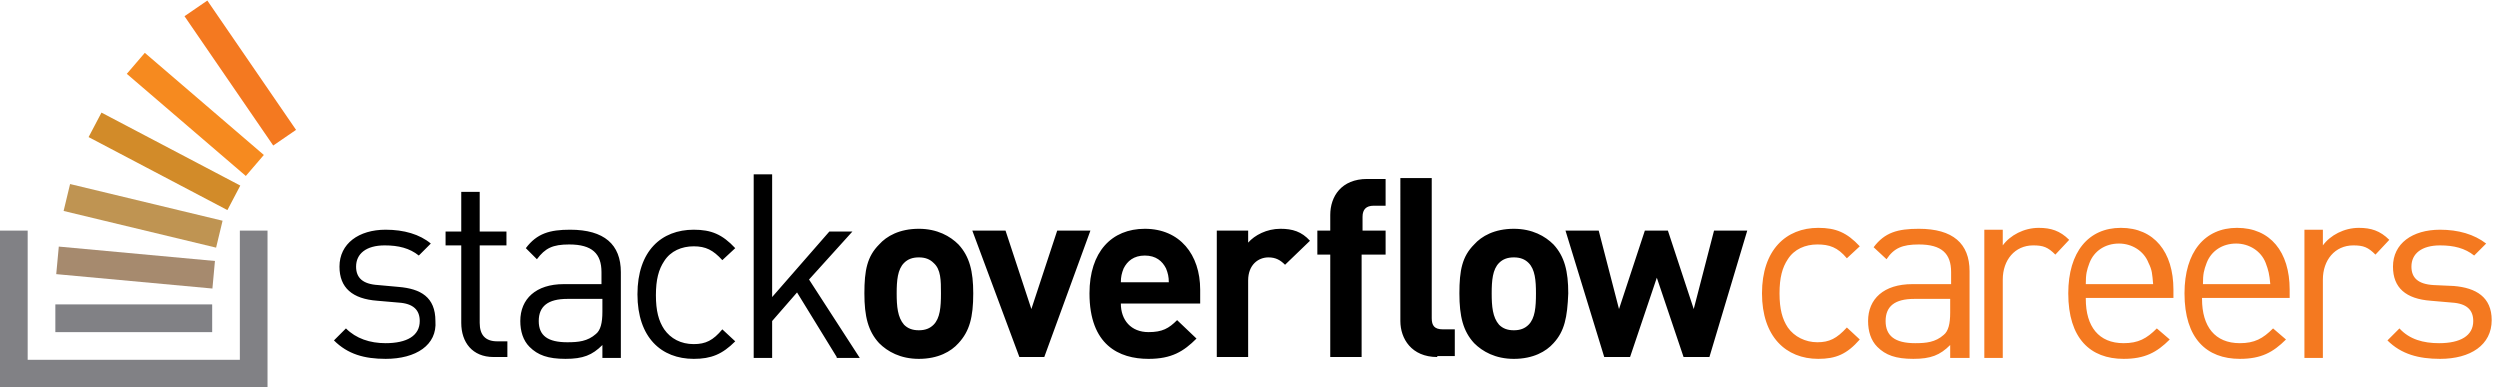 <svg xmlns="http://www.w3.org/2000/svg" width="271" height="42" viewBox="0 0 271 42"><path d="M41.8 38.9c-2.3 0-4.1-.5-5.6-2l1.3-1.3c1.1 1.1 2.6 1.6 4.3 1.6 2.3 0 3.7-.8 3.7-2.4 0-1.2-.7-1.9-2.3-2l-2.3-.2c-2.7-.2-4.1-1.4-4.1-3.7 0-2.5 2.1-4 5-4 2 0 3.7.5 4.9 1.5l-1.3 1.3c-1-.8-2.2-1.1-3.7-1.1-2 0-3.1.9-3.1 2.3 0 1.2.7 1.9 2.4 2l2.2.2c2.4.2 4 1.1 4 3.7.2 2.6-2.1 4.1-5.4 4.1zm11.7-.2c-2.3 0-3.5-1.6-3.5-3.7v-8.4h-1.7v-1.5H50v-4.3h2v4.3h2.9v1.5H52V35c0 1.3.6 2 1.9 2H55v1.7h-1.5zm11.8 0v-1.3c-1.1 1.1-2.1 1.5-4 1.5s-3-.4-3.9-1.3c-.7-.7-1-1.7-1-2.8 0-2.4 1.7-4 4.7-4h4.1v-1.3c0-2-1-3-3.5-3-1.8 0-2.6.4-3.5 1.6L57 26.9c1.2-1.6 2.6-2 4.8-2 3.7 0 5.5 1.6 5.5 4.6v9.3h-2zm0-6.3h-3.8c-2.1 0-3.1.8-3.1 2.4 0 1.6 1 2.3 3.1 2.3 1.2 0 2.2-.1 3.1-.9.5-.4.7-1.2.7-2.4v-1.4zm9.9 6.5c-3.5 0-6.1-2.3-6.1-7s2.6-7 6.1-7c1.9 0 3.1.5 4.5 2l-1.4 1.3c-1-1.1-1.8-1.5-3.1-1.5s-2.5.5-3.2 1.6c-.6.9-.9 2-.9 3.7 0 1.7.3 2.8.9 3.7.7 1 1.8 1.6 3.2 1.6 1.3 0 2.1-.4 3.1-1.6l1.4 1.3c-1.4 1.4-2.6 1.9-4.5 1.9zm15.5-.2l-4.3-7-2.7 3.1v4h-2V18.9h2v13.3l6.2-7.1h2.5l-4.7 5.2 5.5 8.5h-2.5zm13.2-1.5c-.8.9-2.2 1.7-4.3 1.7-2 0-3.4-.8-4.3-1.7-1.2-1.3-1.6-2.9-1.6-5.4 0-2.5.3-4 1.6-5.3.8-.9 2.2-1.7 4.3-1.7 2 0 3.4.8 4.3 1.7 1.2 1.3 1.6 2.9 1.6 5.3 0 2.6-.4 4.1-1.6 5.4zm-2.7-8.7c-.4-.4-.9-.6-1.6-.6-.7 0-1.2.2-1.6.6-.7.7-.8 1.9-.8 3.3s.1 2.6.8 3.4c.4.4.9.6 1.6.6.7 0 1.2-.2 1.6-.6.7-.7.8-1.9.8-3.4 0-1.4 0-2.6-.8-3.3zm12 10.2h-2.7L105.4 25h3.6l2.8 8.5 2.8-8.5h3.6l-5 13.7zm8.3-5.8c0 1.8 1.1 3.1 3 3.1 1.5 0 2.2-.4 3.1-1.3l2.1 2c-1.4 1.4-2.7 2.2-5.2 2.2-3.2 0-6.4-1.5-6.4-7.1 0-4.5 2.4-7 6-7 3.8 0 6 2.8 6 6.6v1.5h-8.6zm4.9-3.8c-.4-.8-1.1-1.4-2.3-1.4-1.2 0-1.9.6-2.3 1.4-.2.5-.3.9-.3 1.5h5.2c0-.6-.1-1-.3-1.5zm12.9-.4c-.5-.5-1-.8-1.8-.8-1.1 0-2.2.8-2.2 2.5v8.3h-3.4V25h3.4v1.3c.7-.8 2-1.5 3.5-1.5 1.3 0 2.3.3 3.2 1.3l-2.7 2.6zm8.3-1.1v11.1h-3.4V27.6h-1.4V25h1.4v-1.7c0-2 1.2-3.9 4-3.9h2v2.9h-1.3c-.8 0-1.2.4-1.2 1.2V25h2.5v2.6h-2.6zm8.2 11.1c-2.8 0-4-2-4-3.9V19.3h3.4v15.2c0 .8.3 1.2 1.2 1.2h1.3v2.9h-1.9zm12.6-1.5c-.8.9-2.2 1.7-4.3 1.7-2 0-3.4-.8-4.3-1.7-1.2-1.3-1.6-2.9-1.6-5.4 0-2.5.3-4 1.6-5.3.8-.9 2.2-1.7 4.3-1.7 2 0 3.4.8 4.3 1.7 1.2 1.3 1.6 2.9 1.6 5.3-.1 2.6-.4 4.1-1.6 5.4zm-2.7-8.7c-.4-.4-.9-.6-1.6-.6s-1.2.2-1.6.6c-.7.7-.8 1.9-.8 3.3s.1 2.6.8 3.4c.4.4.9.6 1.6.6s1.2-.2 1.6-.6c.7-.7.8-1.9.8-3.4 0-1.4-.1-2.6-.8-3.3zm19.6 10.2h-2.8l-2.9-8.6-2.9 8.6h-2.8L169.7 25h3.6l2.2 8.5 2.8-8.5h2.5l2.8 8.5 2.2-8.5h3.6l-4.1 13.7z"/><path fill="#818185" d="M6 33h17v3H6zm20-8v14H3V25H0v17h29V25z"/><path fill="#A68A6E" d="M6.373 26.73L23.3 28.29l-.274 2.987-16.93-1.56z"/><path fill="#BF9452" d="M7.597 19.95l16.53 3.977-.702 2.917-16.53-3.976z"/><path fill="#D28B29" d="M11 12.206l15.047 7.91-1.397 2.657L9.604 14.86z"/><path fill="#F68A1F" d="M15.698 5.728L28.6 16.798l-1.952 2.276-12.903-11.07z"/><path fill="#F47920" d="M22.475.06l9.617 14.018-2.474 1.697L20 1.757zM197.1 38.9c-3.5 0-6.1-2.4-6.1-7.1 0-4.7 2.6-7.1 6.1-7.1 1.9 0 3.1.5 4.5 2l-1.4 1.3c-1-1.2-1.9-1.5-3.2-1.5-1.3 0-2.5.5-3.2 1.6-.6.9-.9 2-.9 3.7s.3 2.8.9 3.7c.7 1 1.9 1.6 3.2 1.6 1.3 0 2.1-.4 3.2-1.6l1.4 1.3c-1.4 1.6-2.6 2.1-4.5 2.1zm14.3-.2v-1.3c-1.1 1.1-2.1 1.5-4 1.5s-3-.4-3.9-1.3c-.7-.7-1-1.7-1-2.8 0-2.4 1.7-4 4.8-4h4.2v-1.3c0-2-1-3-3.5-3-1.8 0-2.7.4-3.5 1.6l-1.4-1.3c1.2-1.6 2.6-2 4.9-2 3.7 0 5.5 1.6 5.5 4.6v9.4h-2.1zm0-6.3h-3.9c-2.1 0-3.1.8-3.1 2.4 0 1.6 1 2.4 3.2 2.4 1.2 0 2.2-.1 3.1-.9.5-.4.7-1.2.7-2.4v-1.5zm11.4-4.8c-.8-.8-1.3-1-2.4-1-2 0-3.3 1.6-3.3 3.7v8.5h-2V24.9h2v1.7c.8-1.1 2.3-1.9 3.9-1.9 1.3 0 2.3.3 3.3 1.3l-1.5 1.6zm3.3 4.8c0 3 1.4 4.8 4.1 4.8 1.6 0 2.5-.5 3.6-1.6l1.4 1.2c-1.4 1.4-2.7 2.1-5 2.1-3.6 0-6-2.2-6-7.1 0-4.5 2.2-7.1 5.7-7.1 3.6 0 5.7 2.6 5.7 6.7v.9h-9.5zm6.8-3.9c-.5-1.3-1.8-2.1-3.2-2.1-1.5 0-2.7.8-3.2 2.1-.3.8-.4 1.2-.4 2.3h7.3c-.1-1.1-.1-1.5-.5-2.3zm5.8 3.9c0 3 1.4 4.8 4.1 4.8 1.6 0 2.5-.5 3.6-1.6l1.4 1.2c-1.4 1.4-2.7 2.1-5 2.1-3.6 0-6-2.2-6-7.1 0-4.5 2.2-7.1 5.7-7.1 3.6 0 5.7 2.6 5.7 6.7v.9h-9.5zm6.9-3.9c-.5-1.3-1.8-2.1-3.2-2.1-1.5 0-2.7.8-3.2 2.1-.3.8-.4 1.2-.4 2.3h7.3c-.1-1.1-.2-1.5-.5-2.3zm11.9-.9c-.8-.8-1.3-1-2.4-1-2 0-3.3 1.6-3.3 3.7v8.5h-2V24.9h2v1.7c.8-1.1 2.3-1.9 3.9-1.9 1.3 0 2.3.3 3.3 1.3l-1.5 1.6zm7 11.3c-2.3 0-4.2-.5-5.7-2l1.3-1.3c1.1 1.2 2.6 1.6 4.3 1.6 2.3 0 3.7-.8 3.7-2.4 0-1.2-.7-1.9-2.3-2l-2.3-.2c-2.7-.2-4.1-1.4-4.1-3.7 0-2.5 2.1-4 5.1-4 2 0 3.7.5 5 1.5l-1.3 1.3c-1-.8-2.2-1.1-3.7-1.1-2 0-3.1.9-3.1 2.3 0 1.2.7 1.9 2.4 2l2.2.1c2.4.2 4.1 1.2 4.1 3.7 0 2.7-2.3 4.2-5.6 4.2z"/></svg>